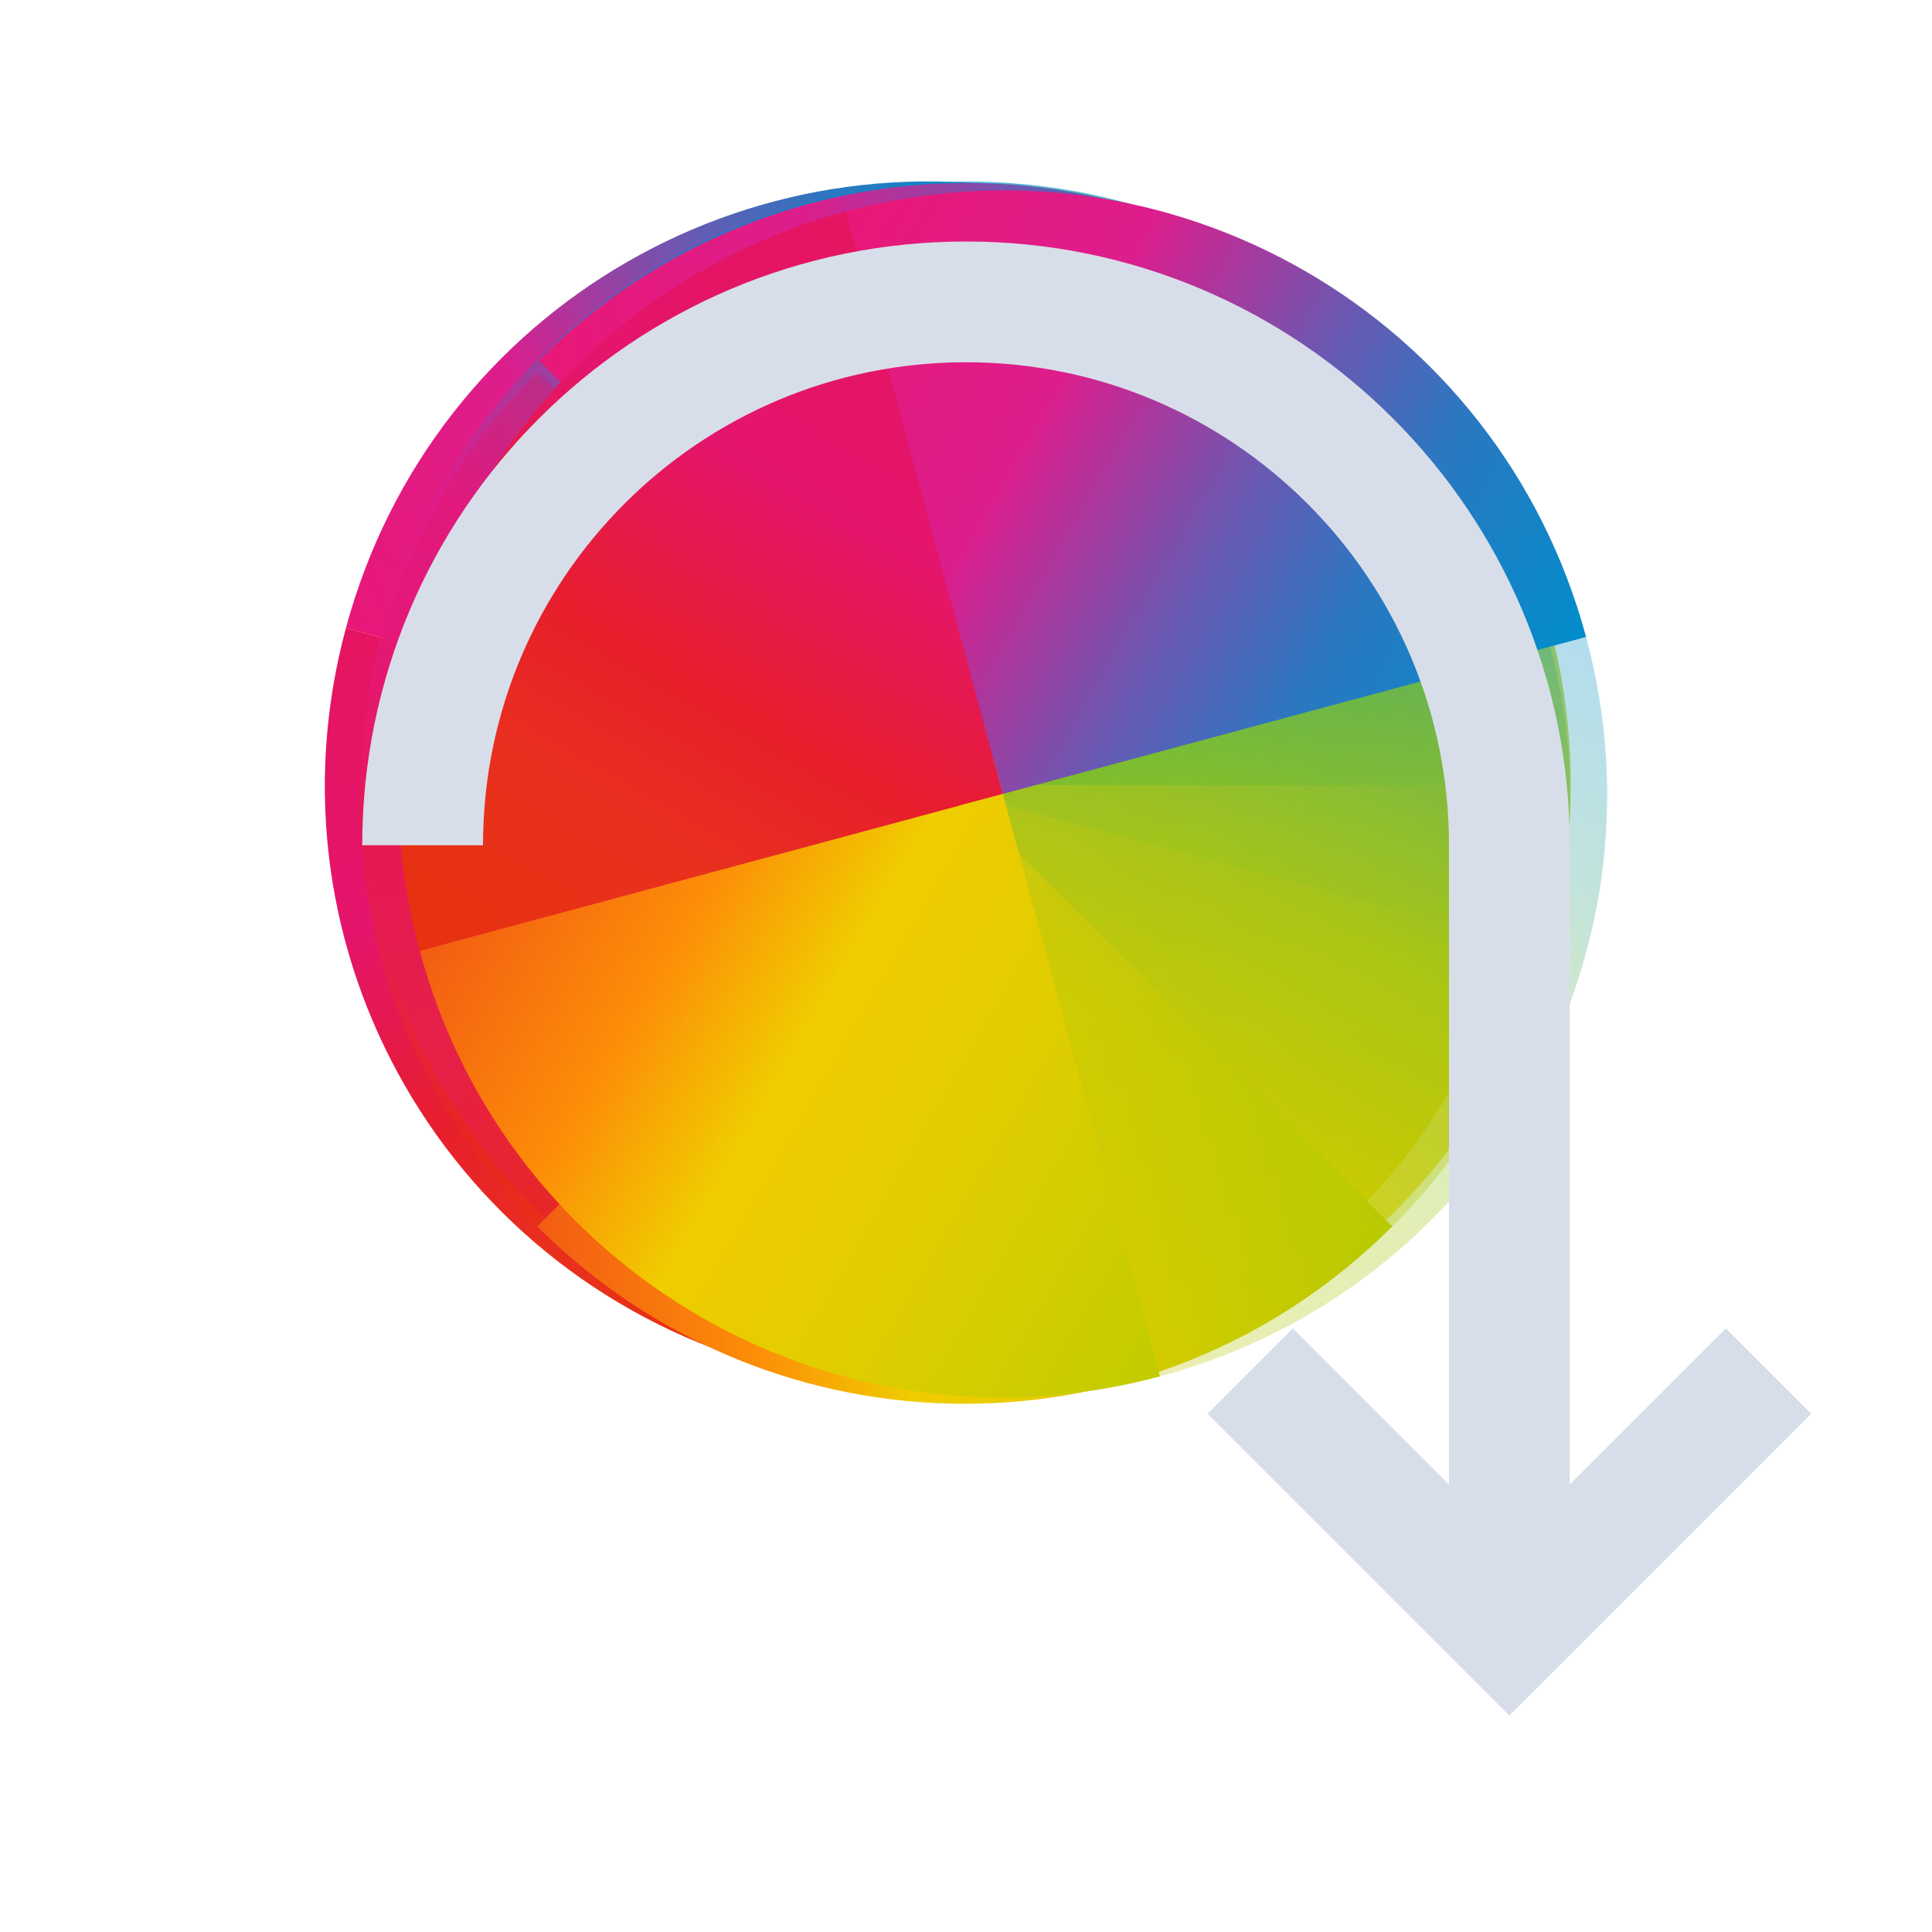 <svg version="1.1" viewBox="0 0 16 16" xmlns="http://www.w3.org/2000/svg" xmlns:xlink="http://www.w3.org/1999/xlink">
 <defs>
  <path id="H" d="m24 8c-8.864 0-16 7.136-16 16h16v-16" fill="url(#0)"/>
  <path id="I" d="m408.57 539.8c8.864 0 16-7.136 16-16h-16v16" fill="url(#3)"/>
  <path id="J" d="m408.57 539.8c-8.864 0-16-7.136-16-16h16v16" fill="url(#1)"/>
  <linearGradient id="3" x1="424.57" x2="408.57" y1="523.8" y2="539.8" gradientUnits="userSpaceOnUse">
   <stop stop-color="#c1cc00" offset="0"/>
   <stop stop-color="#dfcd00" offset=".312"/>
   <stop stop-color="#f0cc00" offset=".562"/>
   <stop stop-color="#fd8c08" offset=".75"/>
   <stop stop-color="#f25c13" offset="1"/>
  </linearGradient>
  <linearGradient id="0" x1="8" x2="24" y1="24" y2="8" gradientUnits="userSpaceOnUse">
   <stop stop-color="#e81877" offset="0"/>
   <stop stop-color="#dd1d8c" offset=".312"/>
   <stop stop-color="#6d57b1" offset=".562"/>
   <stop stop-color="#2a78c1" offset=".75"/>
   <stop stop-color="#018dcb" offset="1"/>
  </linearGradient>
  <linearGradient id="1" x1="392.57" x2="408.57" y1="523.8" y2="539.8" gradientUnits="userSpaceOnUse">
   <stop stop-color="#e51561" offset="0"/>
   <stop stop-color="#e4156c" offset=".312"/>
   <stop stop-color="#e71e2c" offset=".562"/>
   <stop stop-color="#e8301e" offset=".75"/>
   <stop stop-color="#e6320e" offset="1"/>
  </linearGradient>
  <linearGradient id="linearGradient3480" x1="424.57" x2="408.57" y1="523.8" y2="507.8" gradientUnits="userSpaceOnUse">
   <stop stop-color="#bec900" offset="0"/>
   <stop stop-color="#9ec80a" offset=".312"/>
   <stop stop-color="#71b93d" offset=".562"/>
   <stop stop-color="#35a48f" offset=".75"/>
   <stop stop-color="#018fca" offset="1"/>
  </linearGradient>
  <linearGradient id="linearGradient3484" x1="392.57" x2="408.57" y1="523.8" y2="539.8" gradientUnits="userSpaceOnUse" xlink:href="#1"/>
  <style type="text/css">.ColorScheme-Text {
    color:#d8dee9;
   }</style>
 </defs>
 <g transform="matrix(.782 0 0 .781 -.597 -806.8)">
  <g transform="matrix(.386 .104 -.104 .386 -92.63 796.68)">
   <use transform="translate(384.57,499.8)" width="100%" height="100%" clip-path="url(#5)" xlink:href="#H"/>
   <use width="100%" height="100%" clip-path="url(#6)" xlink:href="#J"/>
   <path d="m408.57 507.8c8.864 0 16 7.136 16 16h-16v-16" clip-path="url(#7)" fill="url(#linearGradient3480)"/>
   <use width="100%" height="100%" clip-path="url(#8)" xlink:href="#I"/>
  </g>
  <g transform="matrix(.4 0 0 .4 -152.43 831.84)" opacity=".7">
   <use transform="translate(384.57,499.8)" width="100%" height="100%" clip-path="url(#9)" filter="url(#4)" xlink:href="#H"/>
   <use width="100%" height="100%" clip-path="url(#A)" filter="url(#4)" xlink:href="#J"/>
   <use width="100%" height="100%" clip-path="url(#B)" filter="url(#4)" xlink:href="#I"/>
   <path d="m408.57 507.8c8.864 0 16 7.136 16 16h-16v-16" clip-path="url(#C)" fill="url(#linearGradient3480)" filter="url(#4)"/>
  </g>
  <use transform="matrix(.283 .283 -.283 .283 11 1027.8)" width="100%" height="100%" clip-path="url(#9)" opacity=".35" xlink:href="#H"/>
  <path transform="matrix(.283 .283 -.283 .283 43.591 777.65)" d="m408.57 539.8c-8.864 0-16-7.136-16-16h16v16" clip-path="url(#A)" fill="url(#linearGradient3484)" opacity=".35"/>
  <use transform="matrix(.283 .283 -.283 .283 43.591 777.65)" width="100%" height="100%" clip-path="url(#B)" opacity=".35" xlink:href="#I"/>
  <path transform="matrix(.283 .283 -.283 .283 43.591 777.65)" d="m408.57 507.8c8.864 0 16 7.136 16 16h-16v-16" clip-path="url(#C)" fill="url(#linearGradient3480)" opacity=".35"/>
  <g transform="matrix(.104 .386 -.386 .104 171.08 829.27)">
   <use transform="translate(384.57,499.8)" width="100%" height="100%" clip-path="url(#D)" opacity=".3" xlink:href="#H"/>
   <use width="100%" height="100%" clip-path="url(#E)" opacity=".3" xlink:href="#J"/>
   <use width="100%" height="100%" clip-path="url(#F)" opacity=".3" xlink:href="#I"/>
   <path d="m408.57 507.8c8.864 0 16 7.136 16 16h-16v-16" clip-path="url(#G)" fill="url(#linearGradient3480)" opacity=".3"/>
  </g>
 </g>
 <path class="ColorScheme-Text" d="m15 11.708-2.5 2.5-2.5-2.5 0.707-0.707 1.293 1.293v-5.294c0-2.209-1.791-4-4-4s-4 1.791-4 4h-1c0-2.761 2.239-5 5-5s5 2.239 5 5v5.294l1.293-1.293 0.707 0.707z" fill="currentColor"/>
</svg>
